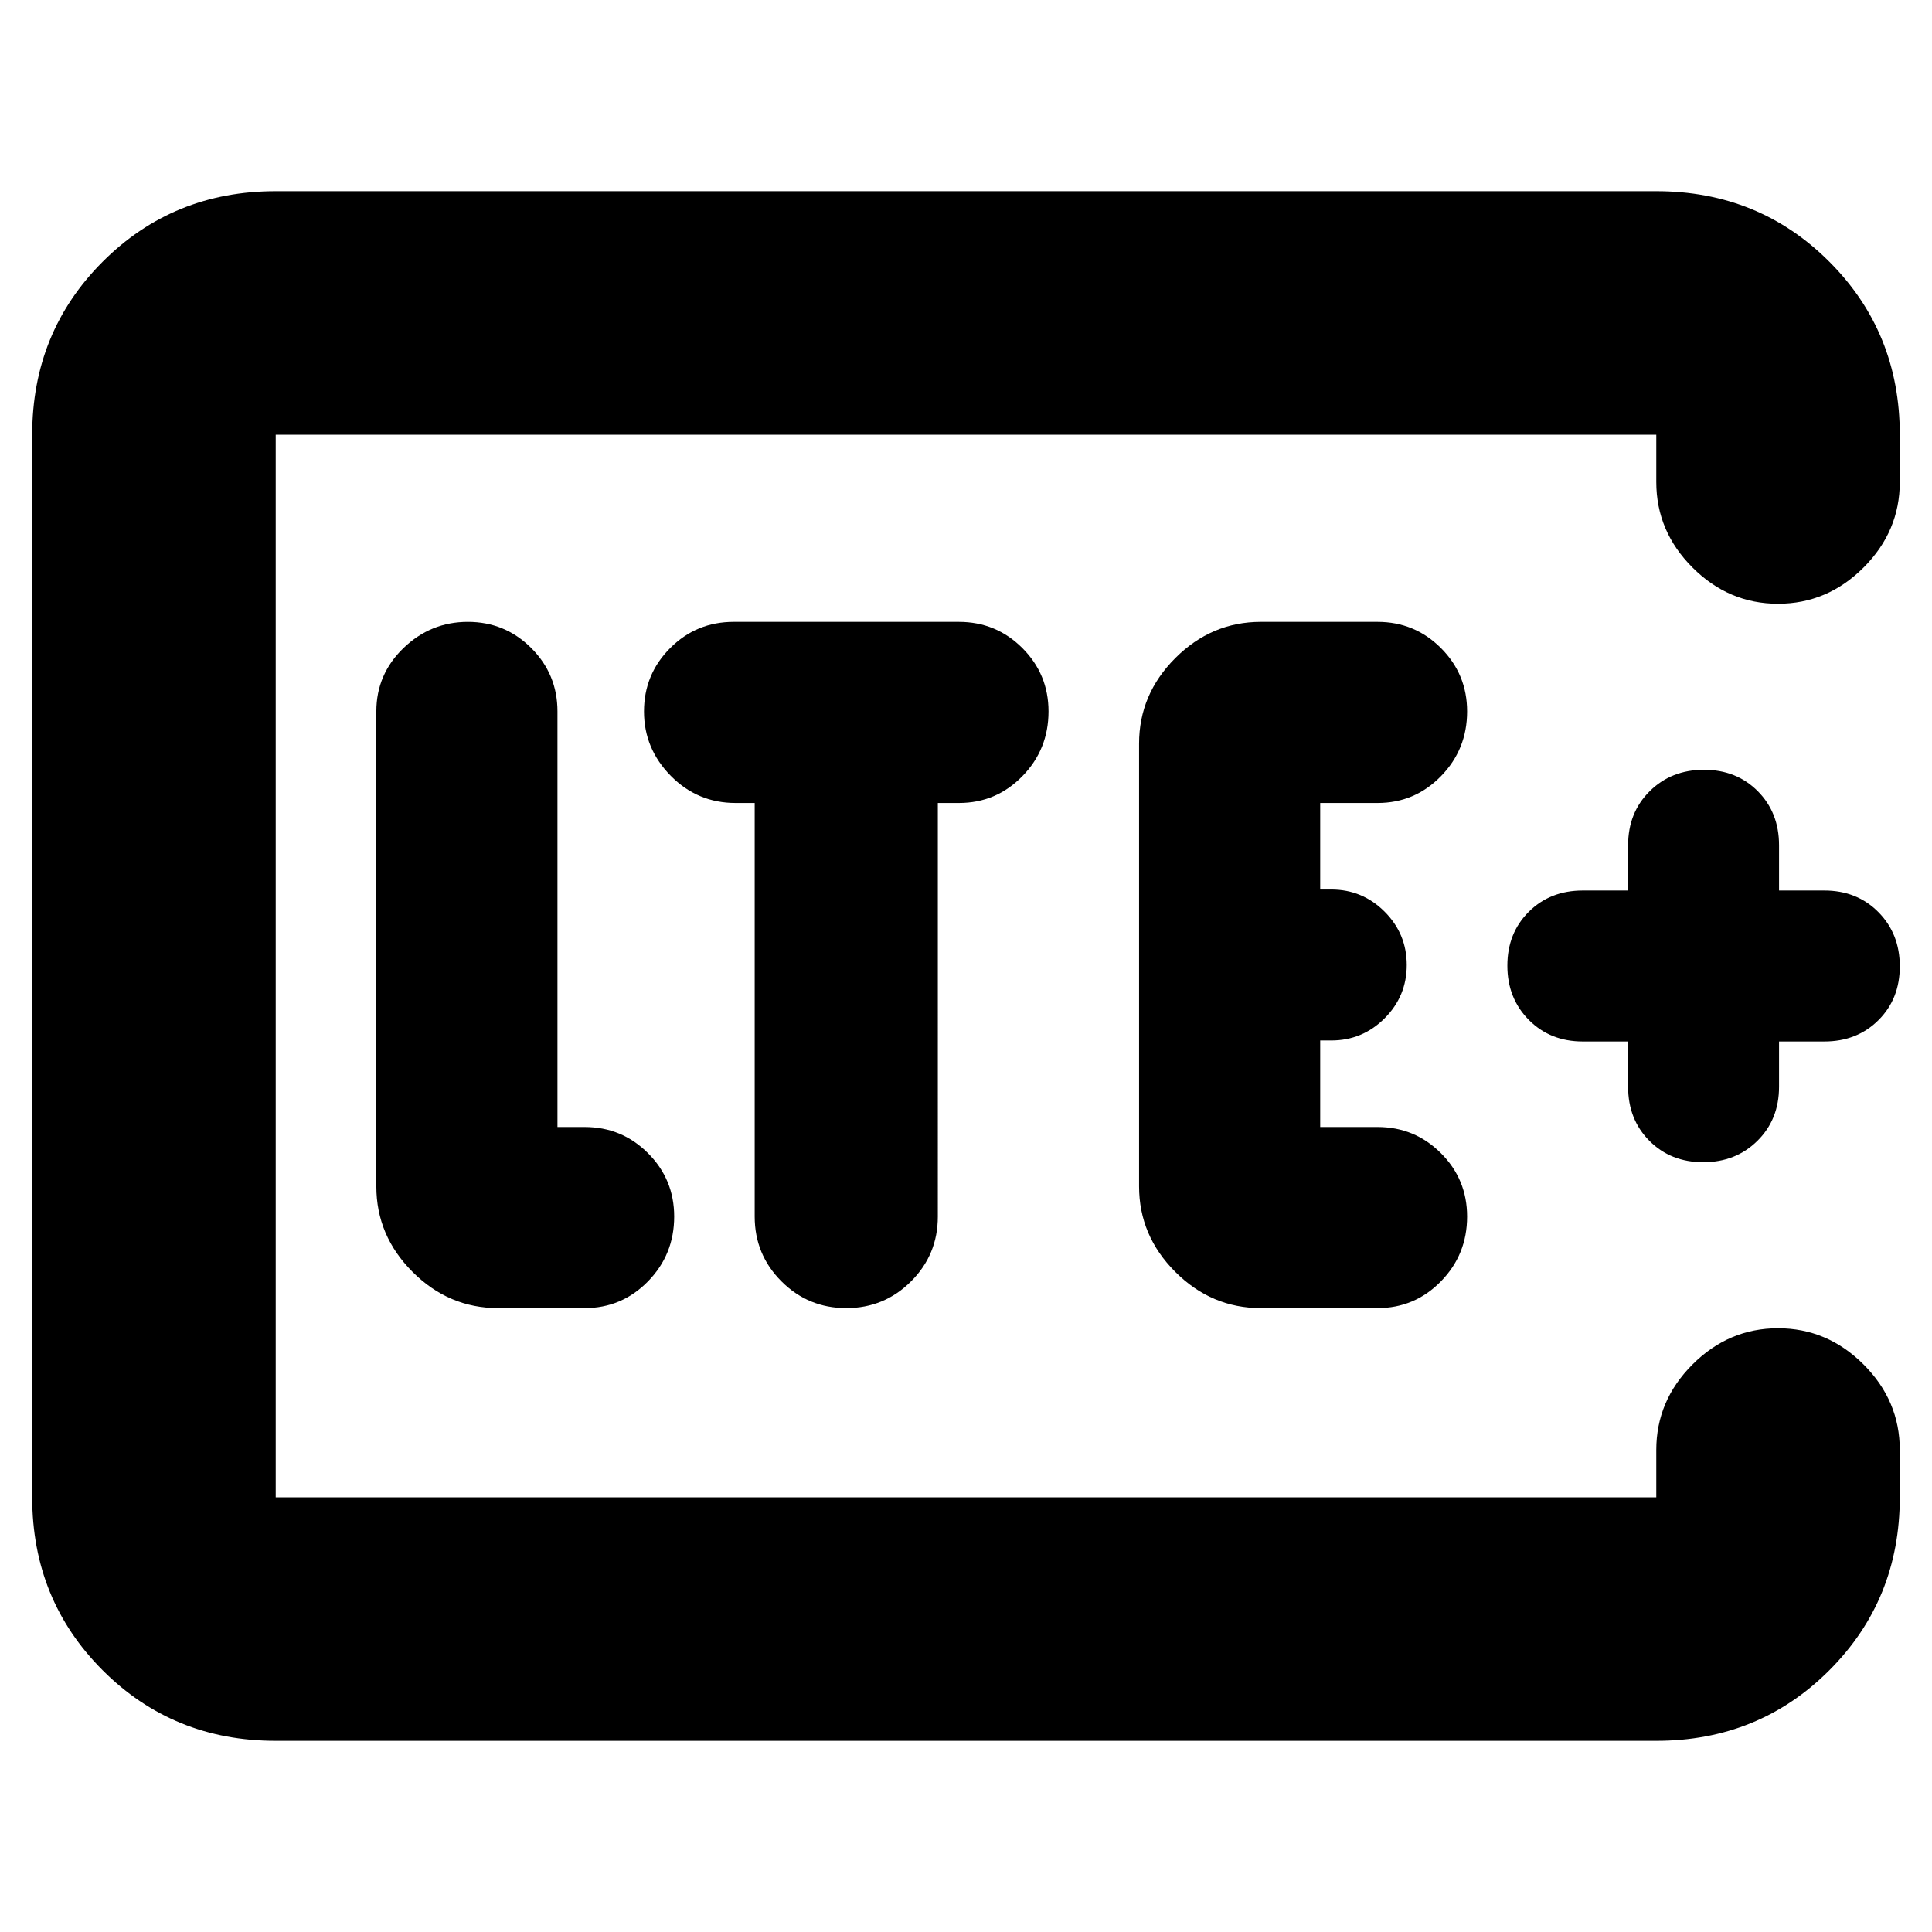 <svg xmlns="http://www.w3.org/2000/svg" height="24" viewBox="0 -960 960 960" width="24"><path d="M137-216v-528 528Zm0 121q-50.94 0-85.97-35.03T16-216v-528q0-50.94 35.03-85.97T137-865h686q50.94 0 85.97 35.03T944-744v23.5q0 24.5-18 42.5t-42.5 18q-24.5 0-42.5-18t-18-42.5V-744H137v528h686v-23.5q0-24.5 18-42.5t42.5-18q24.5 0 42.5 18t18 42.5v23.5q0 50.94-35.03 85.97T823-95H137Zm153.5-215q18.48 0 31.49-13.3Q335-336.6 335-355.5q0-18.48-13.01-31.49Q308.98-400 290.5-400H277v-206.5q0-18.47-13.02-31.49Q250.96-651 232.48-651t-31.98 13.01Q187-624.97 187-606.5v236q0 24.5 18 42.5t42.5 18h43ZM375-561v205.5q0 18.9 13.3 32.2 13.3 13.3 32.2 13.3 18.9 0 32.2-13.3 13.3-13.3 13.3-32.2V-561h10.5q18.48 0 31.49-13.3Q521-587.6 521-606.5q0-18.47-13.01-31.49Q494.98-651 476.44-651H364.56q-18.54 0-31.55 13.02Q320-624.96 320-606.48t13.3 31.98q13.3 13.5 32.2 13.5h9.5Zm309.5 251q18.47 0 31.49-13.3Q729-336.6 729-355.5q0-18.48-13.01-31.49Q702.97-400 684.5-400H656v-43h5.5q15.5 0 26.5-11t11-26.5q0-15.5-11-26.5t-26.5-11H656v-43h28.5q18.47 0 31.49-13.3Q729-587.6 729-606.5q0-18.47-13.01-31.49Q702.97-651 684.5-651h-58q-24.5 0-42.5 18t-18 42.5v220q0 24.5 18 42.5t42.5 18h58ZM809-442.5v22.5q0 16.25 10.58 26.87 10.57 10.63 26.75 10.63 16.17 0 26.92-10.63Q884-403.75 884-420v-22.5h22.5q16.25 0 26.88-10.58Q944-463.65 944-479.83q0-16.17-10.62-26.92-10.63-10.75-26.88-10.75H884V-540q0-16.25-10.58-26.88-10.57-10.62-26.75-10.62-16.17 0-26.92 10.62Q809-556.25 809-540v22.5h-22.5q-16.25 0-26.87 10.58Q749-496.35 749-480.17q0 16.17 10.63 26.92 10.62 10.75 26.87 10.75H809Z"/></svg>